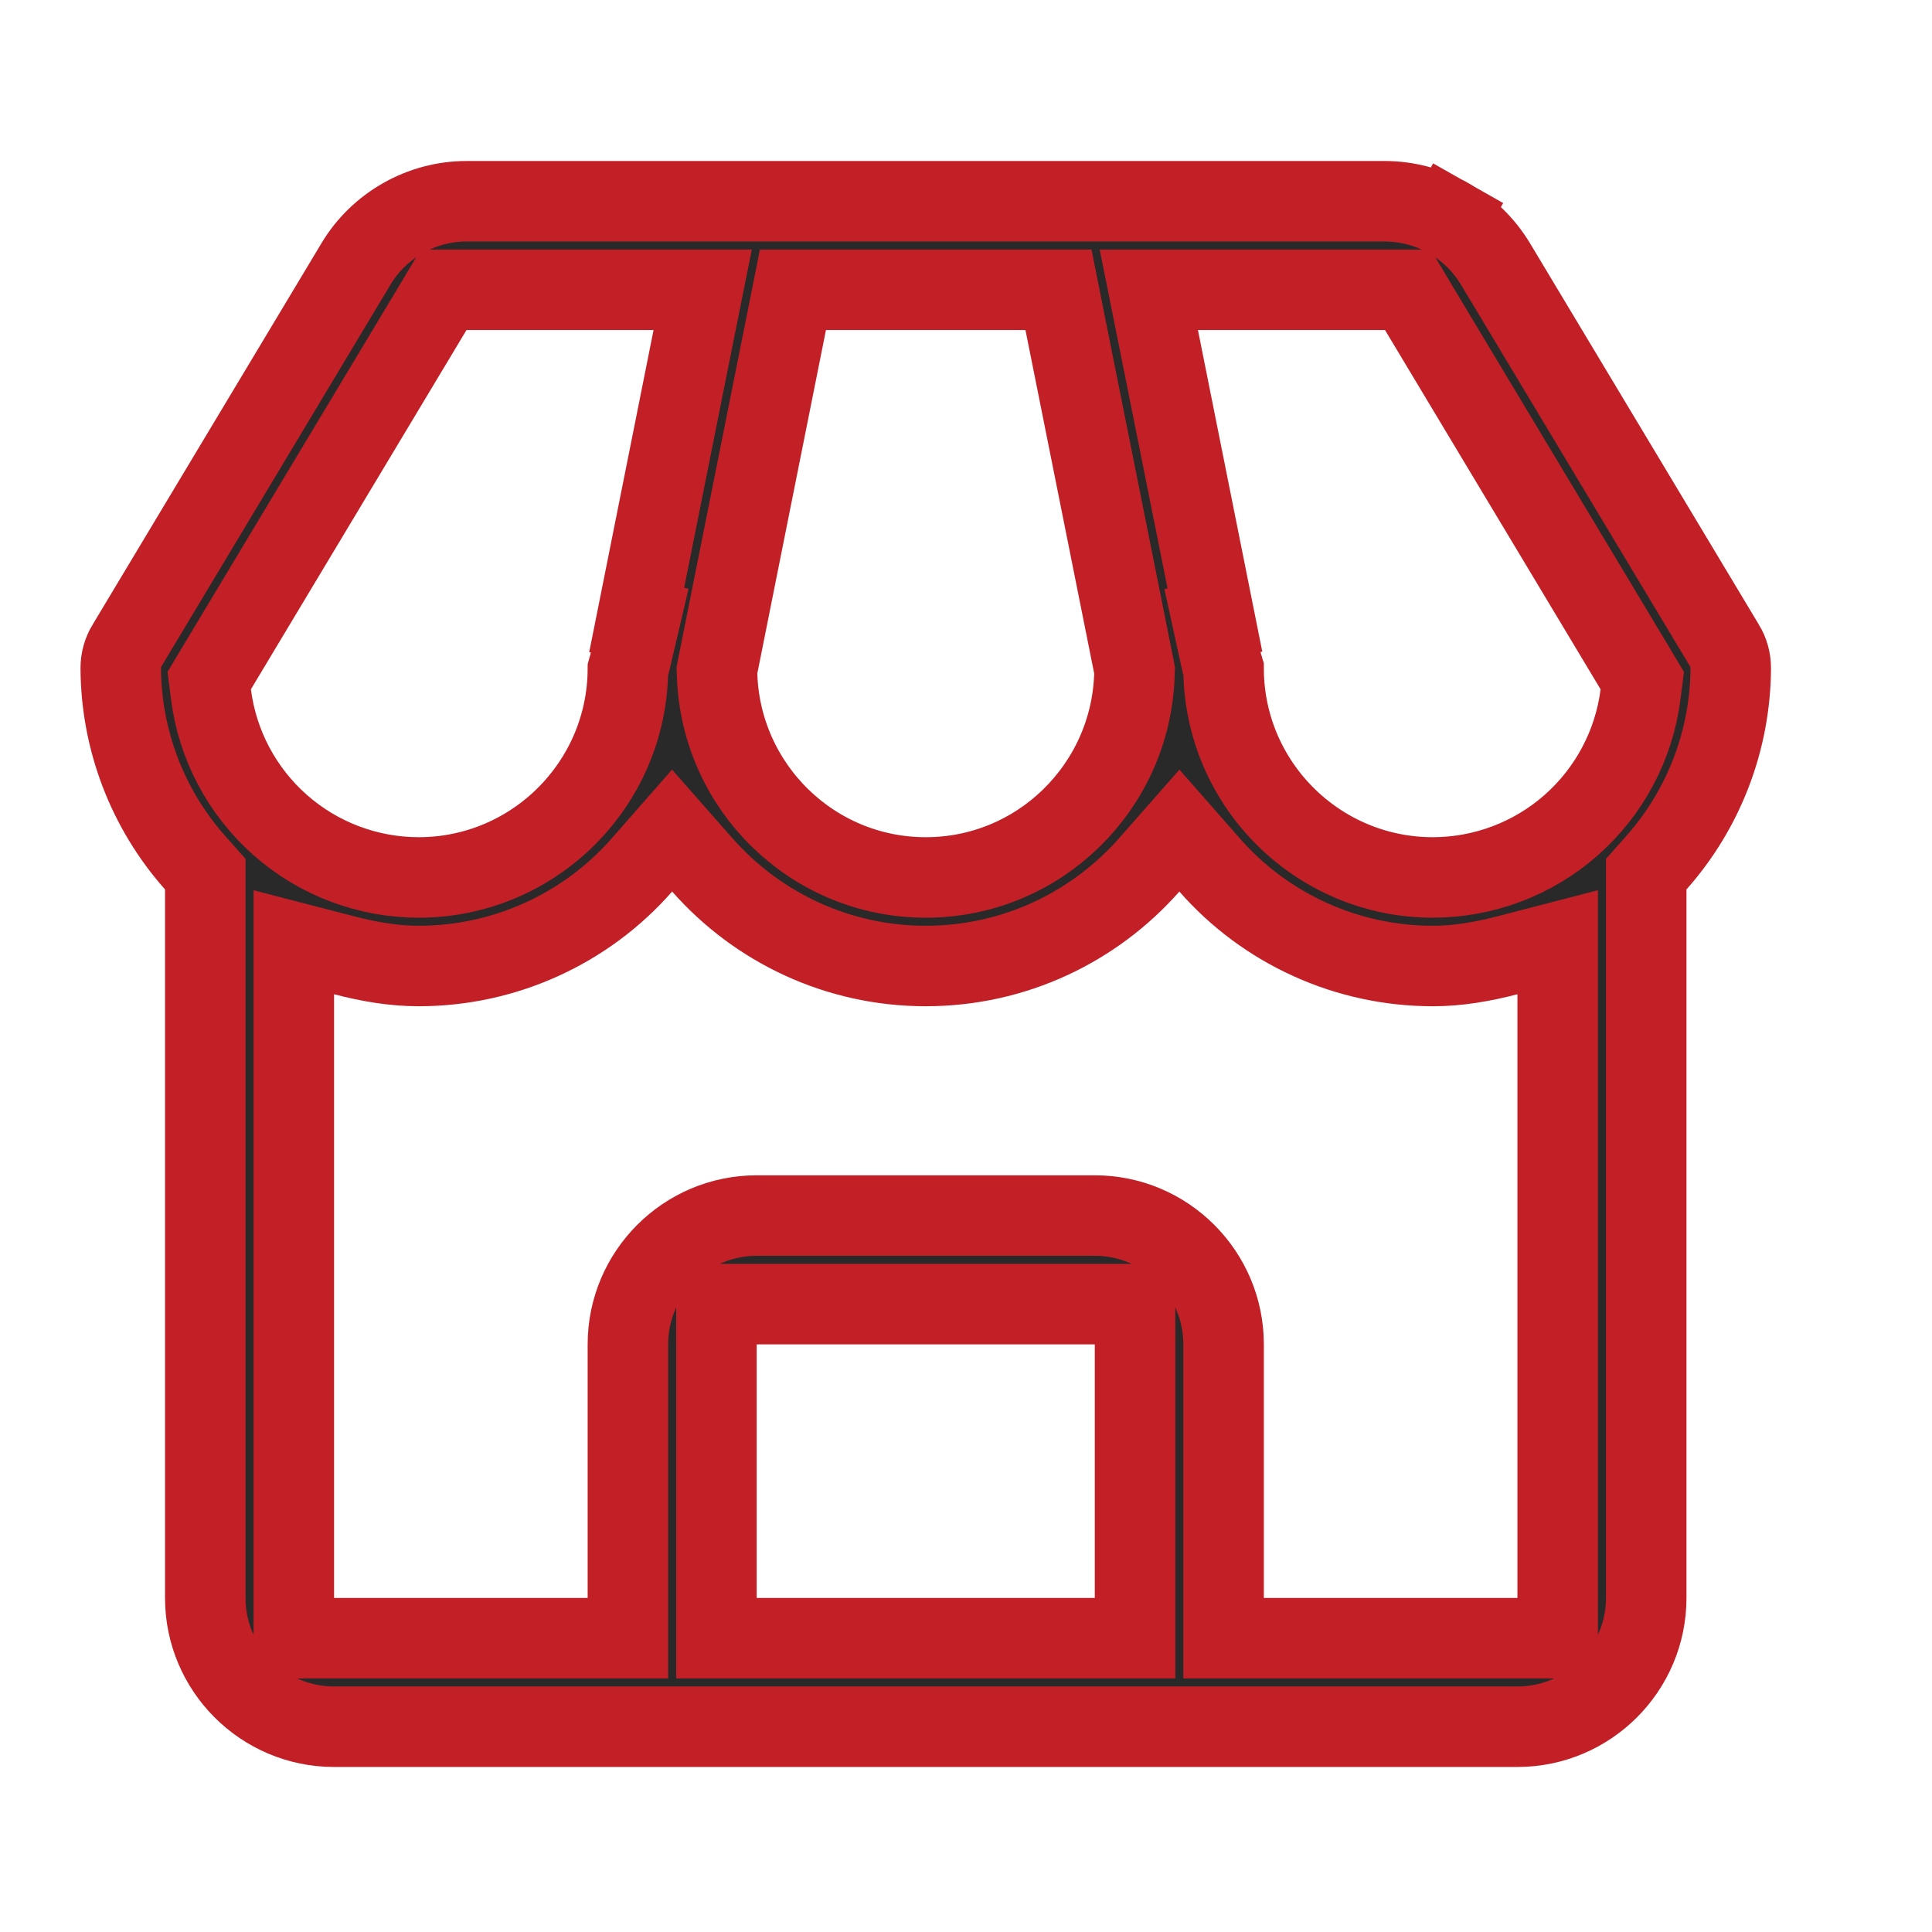 <svg width="24" height="24" viewBox="0 0 24 24" fill="none" xmlns="http://www.w3.org/2000/svg">
<path d="M17.993 2.709L18.238 2.276L17.993 2.709C18.233 2.845 18.434 3.041 18.577 3.278C18.577 3.278 18.577 3.278 18.577 3.278L21.421 8.017L21.422 8.018C21.473 8.102 21.5 8.2 21.5 8.299C21.496 9.19 21.168 10.05 20.576 10.717L20.45 10.859V11.049V19.85C20.45 20.732 19.732 21.45 18.85 21.45H4.15C3.268 21.45 2.55 20.732 2.55 19.85V11.049V10.859L2.424 10.717C1.832 10.05 1.504 9.19 1.5 8.299C1.5 8.2 1.527 8.102 1.578 8.018L1.579 8.017L4.423 3.277L4.423 3.277C4.71 2.798 5.237 2.5 5.794 2.5H17.205C17.481 2.501 17.752 2.573 17.993 2.709ZM20.379 8.627L20.401 8.455L20.312 8.306L17.634 3.843L17.489 3.6H17.206H14.881H14.271L14.391 4.198L15.092 7.702L15.062 7.708L15.171 8.205C15.177 8.236 15.184 8.263 15.19 8.281C15.191 8.287 15.193 8.293 15.194 8.297C15.197 8.307 15.198 8.313 15.2 8.319C15.21 9.745 16.372 10.9 17.8 10.9L17.801 10.9C18.433 10.899 19.044 10.668 19.518 10.25C19.993 9.831 20.299 9.254 20.379 8.627ZM10.26 3.6H9.85L9.77 4.002L8.917 8.27L8.906 8.327L8.908 8.385C8.953 9.777 10.093 10.9 11.5 10.9C12.907 10.9 14.047 9.777 14.092 8.385L14.094 8.327L14.083 8.27L13.229 4.002L13.149 3.6H12.739H10.26ZM5.794 3.6H5.511L5.366 3.843L2.688 8.306L2.599 8.455L2.621 8.627C2.701 9.254 3.007 9.831 3.482 10.25C3.956 10.668 4.567 10.899 5.199 10.9H5.2C6.628 10.9 7.789 9.745 7.8 8.32C7.802 8.313 7.804 8.307 7.807 8.295C7.808 8.292 7.809 8.288 7.81 8.285C7.815 8.267 7.822 8.241 7.829 8.212L7.947 7.709L7.909 7.702L8.609 4.198L8.729 3.6H8.119H5.794ZM8.9 19.85V20.35H9.4H13.6H14.1V19.85V16.7V16.2H13.6H9.4H8.9V16.7V19.85ZM15.2 19.85V20.35H15.7H18.85H19.35V19.85V12.351V11.705L18.725 11.867C18.412 11.948 18.109 12 17.8 12H17.8C17.275 12 16.756 11.889 16.277 11.672C15.799 11.456 15.372 11.14 15.026 10.745L14.651 10.318L14.275 10.745C13.596 11.515 12.603 12 11.5 12C10.397 12 9.404 11.515 8.725 10.745L8.349 10.318L7.974 10.745C7.628 11.14 7.201 11.456 6.723 11.672C6.244 11.889 5.725 12 5.2 12H5.2C4.891 12 4.588 11.948 4.275 11.867L3.65 11.705V12.351V19.85V20.35H4.15H7.3H7.8V19.85V16.7C7.8 15.818 8.518 15.1 9.4 15.1H13.6C14.482 15.1 15.2 15.818 15.2 16.7V19.85Z" fill="#292929" stroke="#C22026"/>
</svg>
